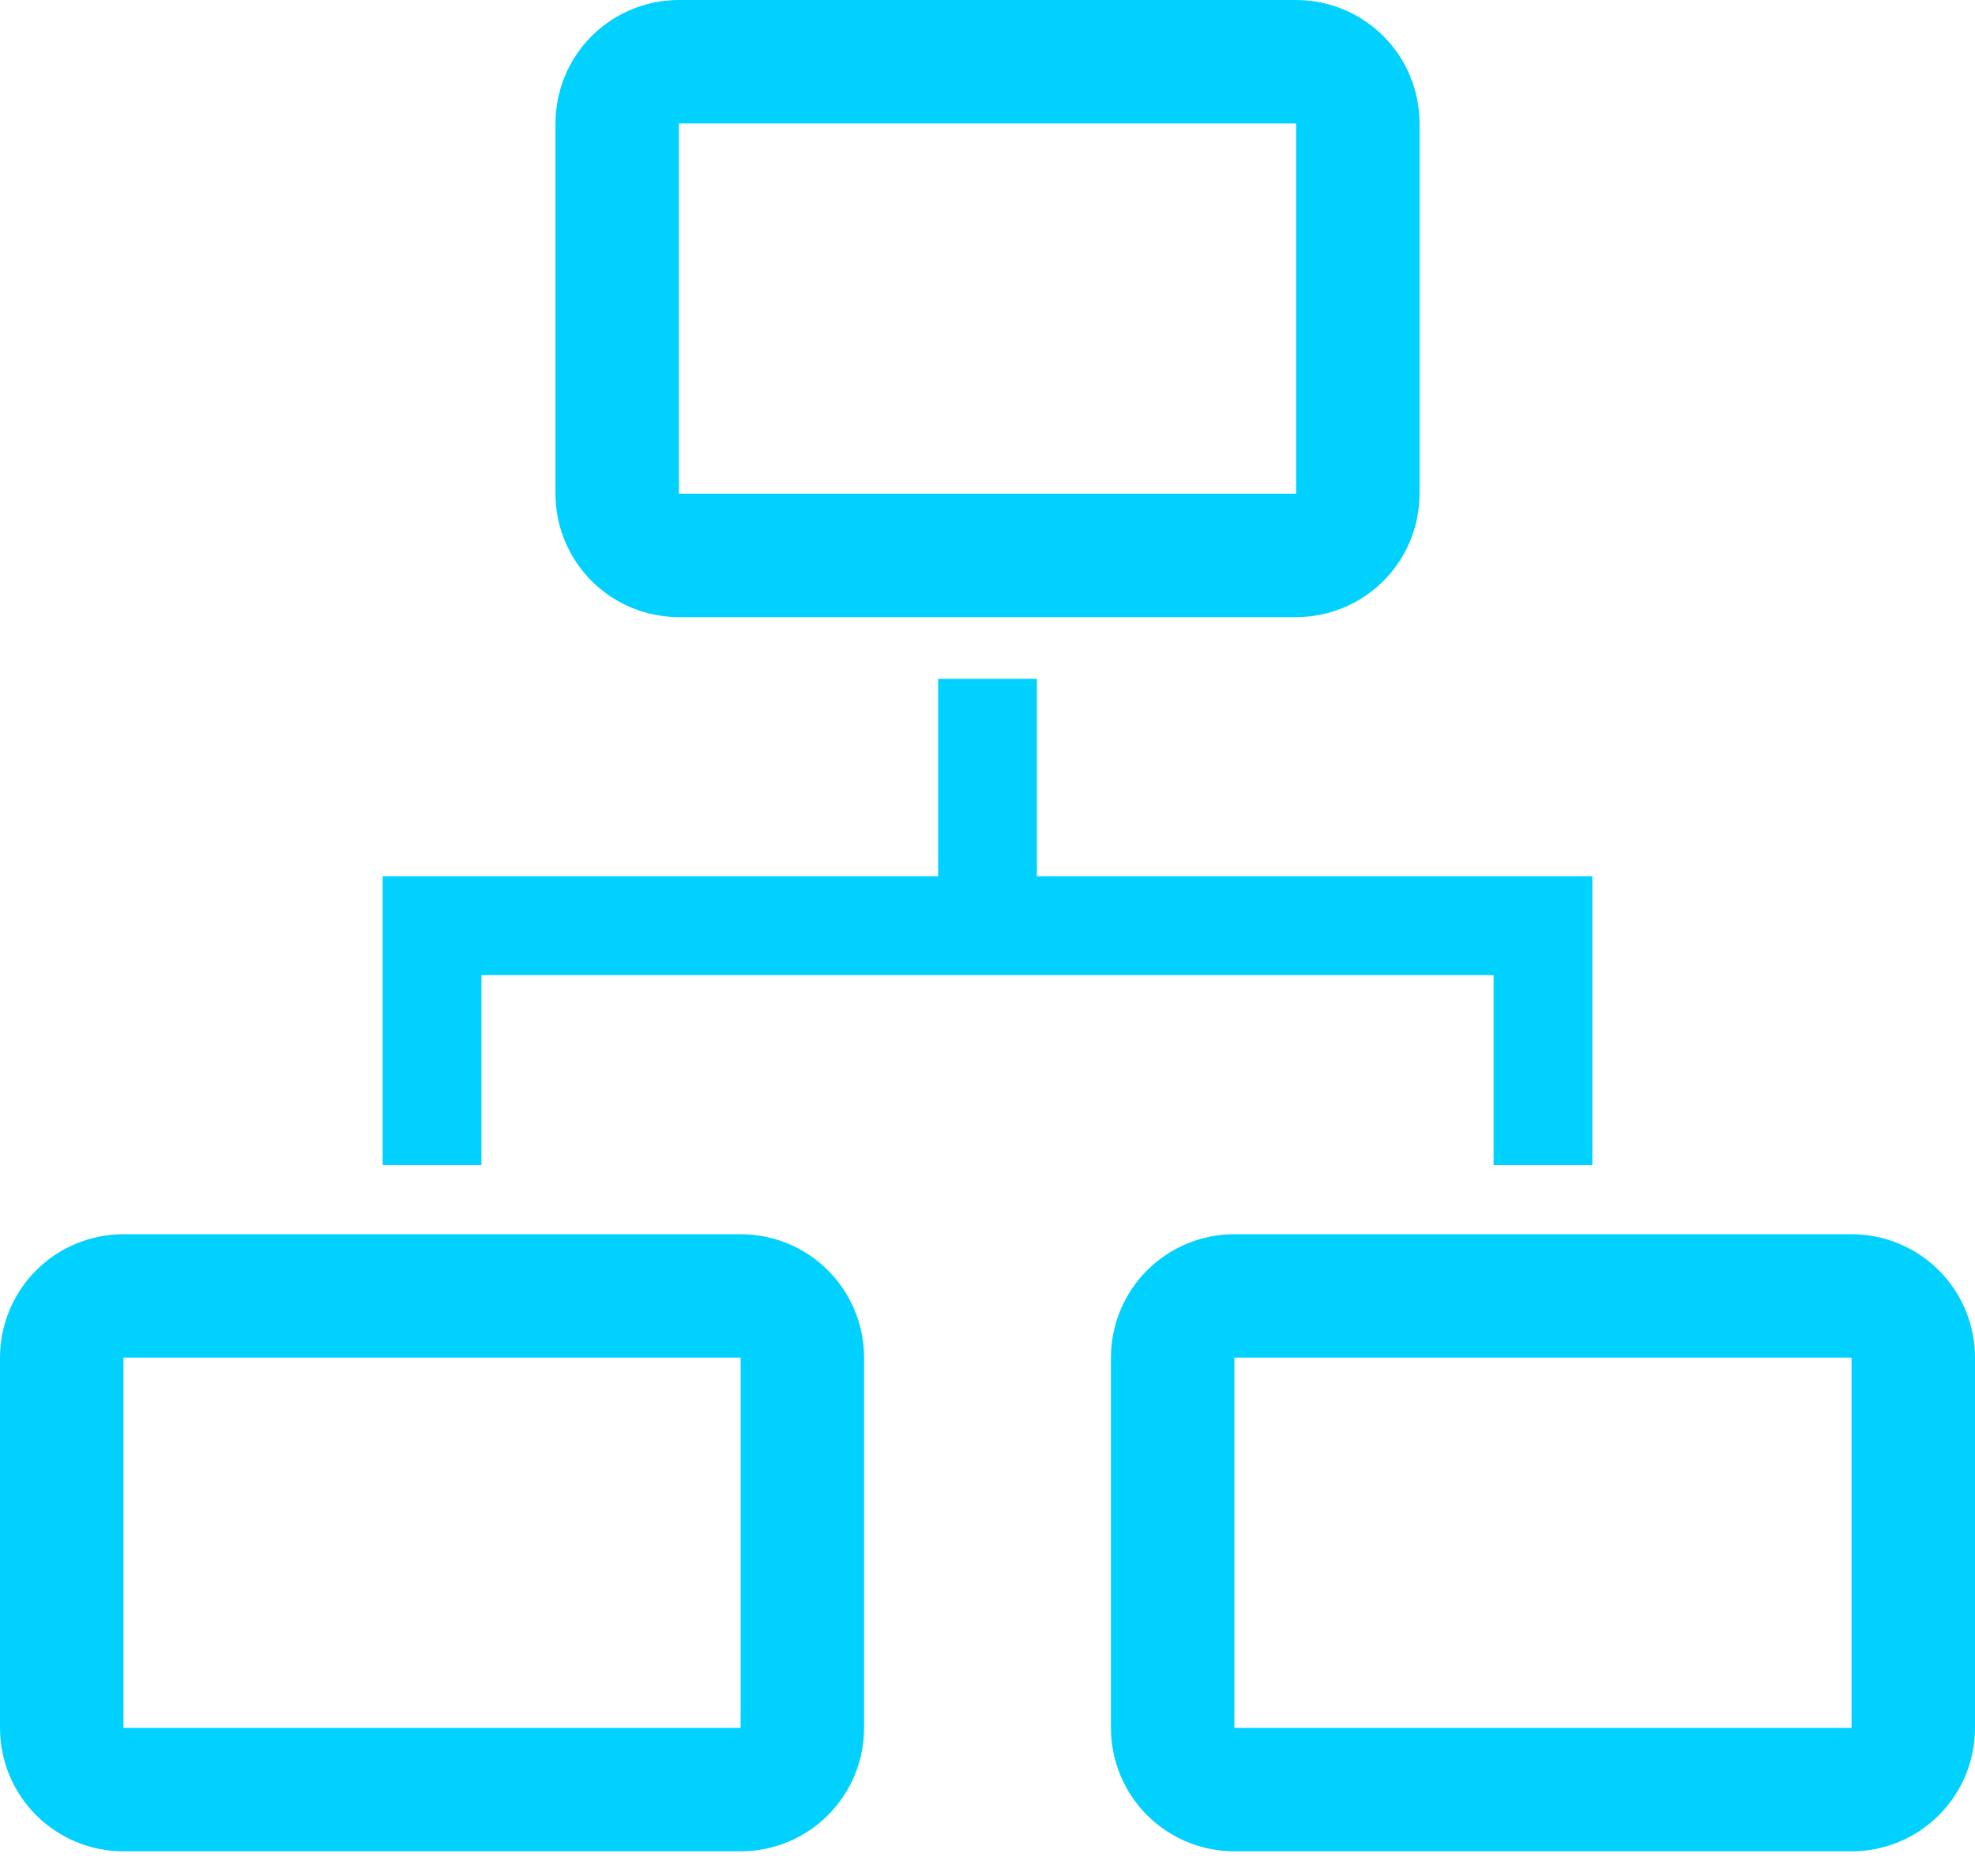 <svg width="40" height="38" viewBox="0 0 40 38" fill="none" xmlns="http://www.w3.org/2000/svg">
<path d="M9.75 19.75H30.25V23.6H32.25V17.75H21V13.75H19V17.75H7.75V23.6H9.75V19.75Z" fill="#00D1FF"/>
<path d="M15 25H2.5C1.837 25 1.201 25.263 0.732 25.732C0.263 26.201 0 26.837 0 27.5V35C0 35.663 0.263 36.299 0.732 36.768C1.201 37.237 1.837 37.5 2.5 37.5H15C15.663 37.5 16.299 37.237 16.768 36.768C17.237 36.299 17.5 35.663 17.5 35V27.5C17.5 26.837 17.237 26.201 16.768 25.732C16.299 25.263 15.663 25 15 25ZM2.5 35V27.5H15V35H2.5Z" fill="#00D1FF"/>
<path d="M37.5 25H25C24.337 25 23.701 25.263 23.232 25.732C22.763 26.201 22.5 26.837 22.5 27.5V35C22.5 35.663 22.763 36.299 23.232 36.768C23.701 37.237 24.337 37.5 25 37.5H37.5C38.163 37.5 38.799 37.237 39.268 36.768C39.737 36.299 40 35.663 40 35V27.5C40 26.837 39.737 26.201 39.268 25.732C38.799 25.263 38.163 25 37.5 25ZM25 35V27.5H37.5V35H25Z" fill="#00D1FF"/>
<path d="M13.75 12.5H26.25C26.913 12.5 27.549 12.237 28.018 11.768C28.487 11.299 28.75 10.663 28.75 10V2.5C28.75 1.837 28.487 1.201 28.018 0.732C27.549 0.263 26.913 0 26.25 0H13.75C13.087 0 12.451 0.263 11.982 0.732C11.513 1.201 11.25 1.837 11.25 2.5V10C11.25 10.663 11.513 11.299 11.982 11.768C12.451 12.237 13.087 12.5 13.75 12.5ZM13.75 2.5H26.25V10H13.75V2.5Z" fill="#00D1FF"/>
</svg>
